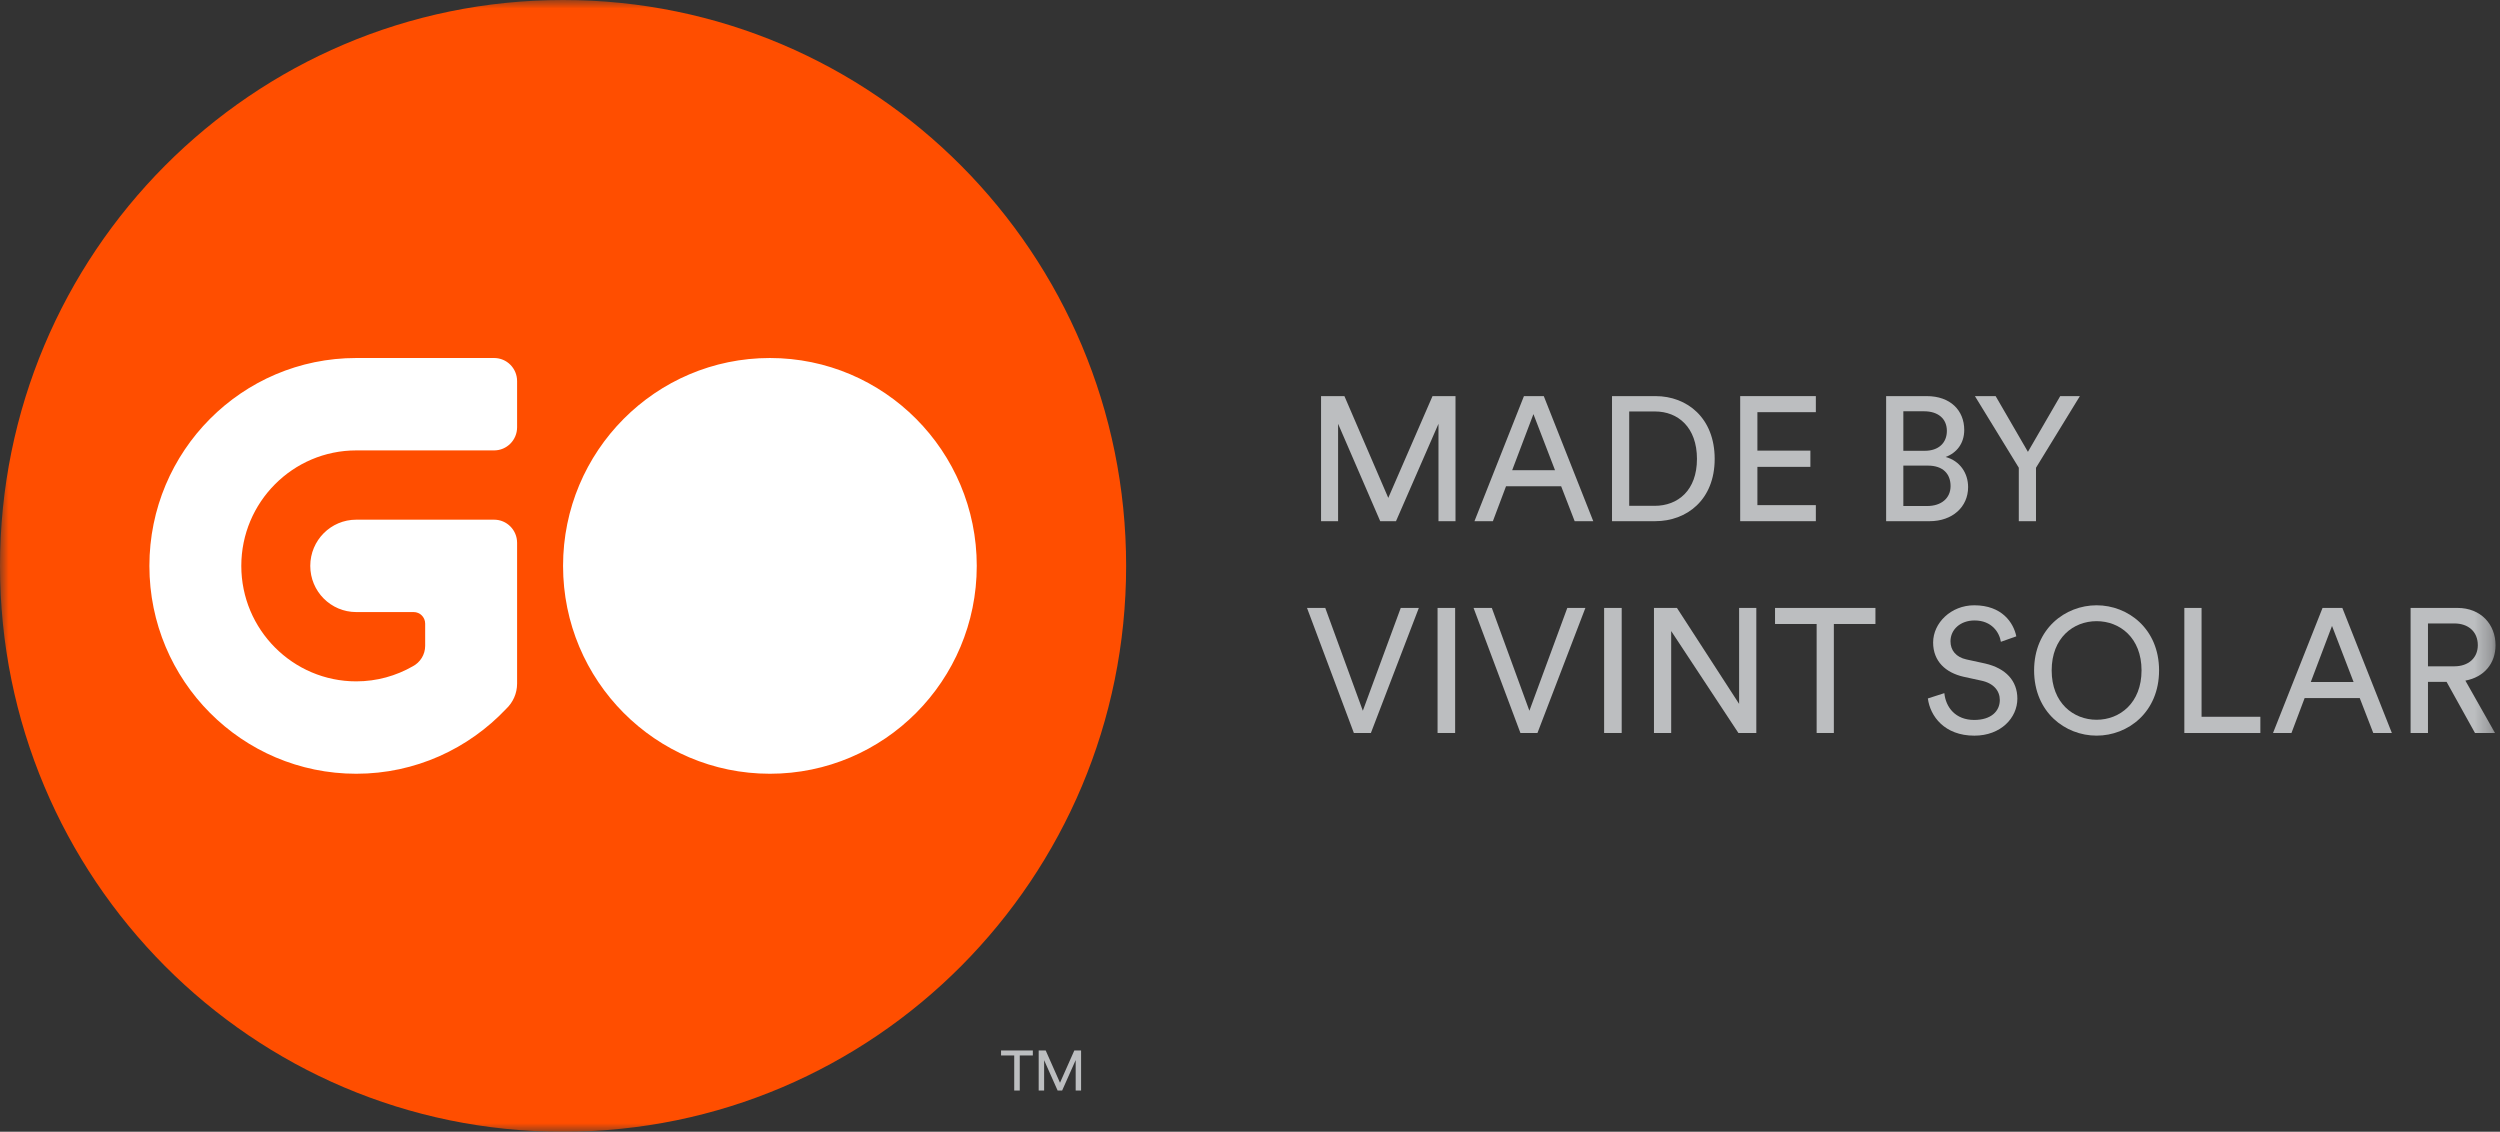 <?xml version="1.0" encoding="UTF-8" standalone="no"?>
<svg width="148px" height="67px" viewBox="0 0 148 67" version="1.1" xmlns="http://www.w3.org/2000/svg" xmlns:xlink="http://www.w3.org/1999/xlink" xmlns:sketch="http://www.bohemiancoding.com/sketch/ns">
    <rect x="0" y="0" width="148" height="67" fill="#333333" stroke="none"/>
    <!-- Generator: Sketch 3.4.4 (17249) - http://www.bohemiancoding.com/sketch -->
    <title>Page 1 Copy</title>
    <desc>Created with Sketch.</desc>
    <defs>
        <path id="path-1" d="M0,0 L147.736,0 L147.736,67 L0,67 L0,0 Z"></path>
    </defs>
    <g id="Page-1" stroke="none" stroke-width="1" fill="none" fill-rule="evenodd" sketch:type="MSPage">
        <g id="UTAH-PAGE" sketch:type="MSArtboardGroup" transform="translate(-125, -7)">
            <g id="Page-1-Copy" sketch:type="MSLayerGroup" transform="translate(125, 7)">
                <path d="M85.158,30.854 L85.158,25.089 L82.643,30.854 L81.709,30.854 L79.215,25.089 L79.215,30.854 L78.206,30.854 L78.206,23.45 L79.589,23.45 L82.186,29.475 L84.805,23.45 L86.166,23.45 L86.166,30.854 L85.158,30.854 Z" id="Fill-1" fill="#BCBEC0" sketch:type="MSShapeGroup"></path>
                <path d="M89.521,27.836 L92.057,27.836 L90.779,24.515 L89.521,27.836 Z M92.42,28.786 L89.157,28.786 L88.379,30.854 L87.288,30.854 L90.217,23.45 L91.392,23.45 L94.321,30.854 L93.22,30.854 L92.42,28.786 Z" id="Fill-2" fill="#BCBEC0" sketch:type="MSShapeGroup"></path>
                <g id="Group-27">
                    <path d="M97.956,29.945 C99.328,29.945 100.46,29.037 100.46,27.167 C100.46,25.298 99.339,24.359 97.977,24.359 L96.449,24.359 L96.449,29.945 L97.956,29.945 Z M95.431,30.854 L95.431,23.45 L98.008,23.45 C99.879,23.45 101.509,24.745 101.509,27.167 C101.509,29.59 99.857,30.854 97.988,30.854 L95.431,30.854 Z" id="Fill-3" fill="#BCBEC0" sketch:type="MSShapeGroup"></path>
                    <path d="M103.019,30.854 L103.019,23.45 L107.498,23.45 L107.498,24.4 L104.038,24.4 L104.038,26.677 L107.175,26.677 L107.175,27.638 L104.038,27.638 L104.038,29.904 L107.498,29.904 L107.498,30.854 L103.019,30.854 Z" id="Fill-5" fill="#BCBEC0" sketch:type="MSShapeGroup"></path>
                    <path d="M114.091,29.956 C114.923,29.956 115.474,29.496 115.474,28.775 C115.474,28.065 115.036,27.564 114.132,27.564 L112.678,27.564 L112.678,29.956 L114.091,29.956 Z M113.946,26.687 C114.778,26.687 115.255,26.206 115.255,25.507 C115.255,24.797 114.746,24.348 113.904,24.348 L112.678,24.348 L112.678,26.687 L113.946,26.687 Z M114.06,23.45 C115.463,23.45 116.283,24.296 116.283,25.455 C116.283,26.249 115.836,26.812 115.182,27.053 C116.024,27.282 116.512,28.002 116.512,28.838 C116.512,30.008 115.587,30.854 114.236,30.854 L111.659,30.854 L111.659,23.45 L114.06,23.45 Z" id="Fill-7" fill="#BCBEC0" sketch:type="MSShapeGroup"></path>
                    <path d="M116.915,23.45 L118.142,23.45 L120.053,26.749 L121.965,23.45 L123.129,23.45 L120.531,27.69 L120.531,30.854 L119.513,30.854 L119.513,27.69 L116.915,23.45 Z" id="Fill-9" fill="#BCBEC0" sketch:type="MSShapeGroup"></path>
                    <path d="M82.924,35.99 L83.995,35.99 L81.157,43.393 L80.149,43.393 L77.375,35.99 L78.456,35.99 L80.68,42.077 L82.924,35.99 Z" id="Fill-11" fill="#BCBEC0" sketch:type="MSShapeGroup"></path>
                    <mask id="mask-2" sketch:name="Clip 14" fill="white">
                        <use xlink:href="#path-1"></use>
                    </mask>
                    <g id="Clip-14"></g>
                    <path d="M85.104,35.99 L86.144,35.99 L86.144,43.393 L85.104,43.393 L85.104,35.99 Z" id="Fill-13" fill="#BCBEC0" sketch:type="MSShapeGroup" mask="url(#mask-2)"></path>
                    <path d="M92.784,35.99 L93.855,35.99 L91.017,43.393 L90.009,43.393 L87.235,35.99 L88.316,35.99 L90.54,42.077 L92.784,35.99 Z" id="Fill-15" fill="#BCBEC0" sketch:type="MSShapeGroup" mask="url(#mask-2)"></path>
                    <path d="M94.964,35.99 L96.004,35.99 L96.004,43.393 L94.964,43.393 L94.964,35.99 Z" id="Fill-16" fill="#BCBEC0" sketch:type="MSShapeGroup" mask="url(#mask-2)"></path>
                    <path d="M102.914,43.394 L98.934,37.358 L98.934,43.394 L97.915,43.394 L97.915,35.99 L99.276,35.99 L102.955,41.67 L102.955,35.99 L103.974,35.99 L103.974,43.394 L102.914,43.394 Z" id="Fill-17" fill="#BCBEC0" sketch:type="MSShapeGroup" mask="url(#mask-2)"></path>
                    <path d="M108.564,36.94 L108.564,43.393 L107.545,43.393 L107.545,36.94 L105.082,36.94 L105.082,35.99 L111.026,35.99 L111.026,36.94 L108.564,36.94 Z" id="Fill-18" fill="#BCBEC0" sketch:type="MSShapeGroup" mask="url(#mask-2)"></path>
                    <path d="M118.452,37.995 C118.369,37.452 117.921,36.731 116.893,36.731 C116.061,36.731 115.469,37.263 115.469,37.963 C115.469,38.496 115.792,38.903 116.414,39.039 L117.516,39.279 C118.753,39.561 119.428,40.313 119.428,41.357 C119.428,42.496 118.452,43.551 116.882,43.551 C115.105,43.551 114.264,42.391 114.129,41.348 L115.105,41.034 C115.189,41.869 115.76,42.621 116.872,42.621 C117.88,42.621 118.389,42.098 118.389,41.44 C118.389,40.908 118.036,40.448 117.288,40.292 L116.238,40.063 C115.189,39.823 114.441,39.154 114.441,38.036 C114.441,36.877 115.501,35.833 116.872,35.833 C118.524,35.833 119.2,36.867 119.366,37.671 L118.452,37.995 Z" id="Fill-19" fill="#BCBEC0" sketch:type="MSShapeGroup" mask="url(#mask-2)"></path>
                    <path d="M124.119,42.61 C125.491,42.61 126.779,41.619 126.779,39.687 C126.779,37.754 125.491,36.773 124.119,36.773 C122.747,36.773 121.459,37.754 121.459,39.687 C121.459,41.619 122.747,42.61 124.119,42.61 M124.119,35.833 C125.979,35.833 127.817,37.222 127.817,39.687 C127.817,42.161 125.979,43.55 124.119,43.55 C122.259,43.55 120.419,42.161 120.419,39.687 C120.419,37.222 122.259,35.833 124.119,35.833" id="Fill-20" fill="#BCBEC0" sketch:type="MSShapeGroup" mask="url(#mask-2)"></path>
                    <path d="M129.313,43.394 L129.313,35.99 L130.332,35.99 L130.332,42.433 L133.813,42.433 L133.813,43.394 L129.313,43.394 Z" id="Fill-21" fill="#BCBEC0" sketch:type="MSShapeGroup" mask="url(#mask-2)"></path>
                    <path d="M136.798,40.376 L139.333,40.376 L138.055,37.055 L136.798,40.376 Z M139.697,41.326 L136.434,41.326 L135.655,43.393 L134.563,43.393 L137.494,35.99 L138.667,35.99 L141.598,43.393 L140.497,43.393 L139.697,41.326 Z" id="Fill-22" fill="#BCBEC0" sketch:type="MSShapeGroup" mask="url(#mask-2)"></path>
                    <path d="M145.295,39.446 C146.126,39.446 146.687,38.955 146.687,38.193 C146.687,37.399 146.126,36.908 145.295,36.908 L143.736,36.908 L143.736,39.446 L145.295,39.446 Z M144.838,40.366 L143.736,40.366 L143.736,43.394 L142.707,43.394 L142.707,35.989 L145.482,35.989 C146.874,35.989 147.736,36.971 147.736,38.193 C147.736,39.268 147.071,40.083 145.95,40.292 L147.706,43.394 L146.52,43.394 L144.838,40.366 Z" id="Fill-23" fill="#BCBEC0" sketch:type="MSShapeGroup" mask="url(#mask-2)"></path>
                    <path d="M66.667,33.5 C66.667,52.001 51.743,67 33.333,67 C14.924,67 0,52.001 0,33.5 C0,14.999 14.924,0 33.333,0 C51.743,0 66.667,14.999 66.667,33.5" id="Fill-24" fill="#FF4E00" sketch:type="MSShapeGroup" mask="url(#mask-2)"></path>
                    <path d="M29.252,21.194 L21.089,21.194 C14.326,21.194 8.844,26.704 8.844,33.5 C8.844,40.297 14.326,45.806 21.089,45.806 C24.586,45.806 27.737,44.326 29.968,41.961 C30.364,41.587 30.612,41.058 30.612,40.468 L30.612,32.132 C30.612,31.378 30.004,30.765 29.252,30.765 L21.089,30.765 C19.585,30.765 18.368,31.989 18.368,33.5 C18.368,35.011 19.585,36.234 21.089,36.234 L24.49,36.234 C24.865,36.234 25.17,36.541 25.17,36.919 L25.17,38.232 L25.17,38.232 C25.17,38.759 24.873,39.214 24.44,39.443 C23.45,40.01 22.308,40.337 21.089,40.337 C17.337,40.337 14.285,37.27 14.285,33.5 C14.285,29.73 17.337,26.664 21.089,26.664 L21.089,26.664 L29.252,26.664 C30.004,26.664 30.612,26.051 30.612,25.296 L30.612,22.561 C30.612,21.806 30.004,21.194 29.252,21.194 M45.578,21.194 C38.816,21.194 33.333,26.704 33.333,33.5 C33.333,40.297 38.816,45.806 45.578,45.806 C52.341,45.806 57.824,40.297 57.824,33.5 C57.824,26.704 52.341,21.194 45.578,21.194" id="Fill-25" fill="#FFFFFF" sketch:type="MSShapeGroup" mask="url(#mask-2)"></path>
                    <path d="M63.68,64.561 L63.68,62.757 L62.878,64.561 L62.612,64.561 L61.812,62.764 L61.812,64.561 L61.49,64.561 L61.49,62.188 L61.905,62.188 L62.752,64.099 L63.6,62.188 L64,62.188 L64,64.561 L63.68,64.561 Z M60.37,62.483 L60.37,64.561 L60.042,64.561 L60.042,62.483 L59.262,62.483 L59.262,62.188 L61.144,62.188 L61.144,62.483 L60.37,62.483 Z" id="Fill-26" fill="#BCBEC0" sketch:type="MSShapeGroup" mask="url(#mask-2)"></path>
                </g>
            </g>
        </g>
    </g>
</svg>